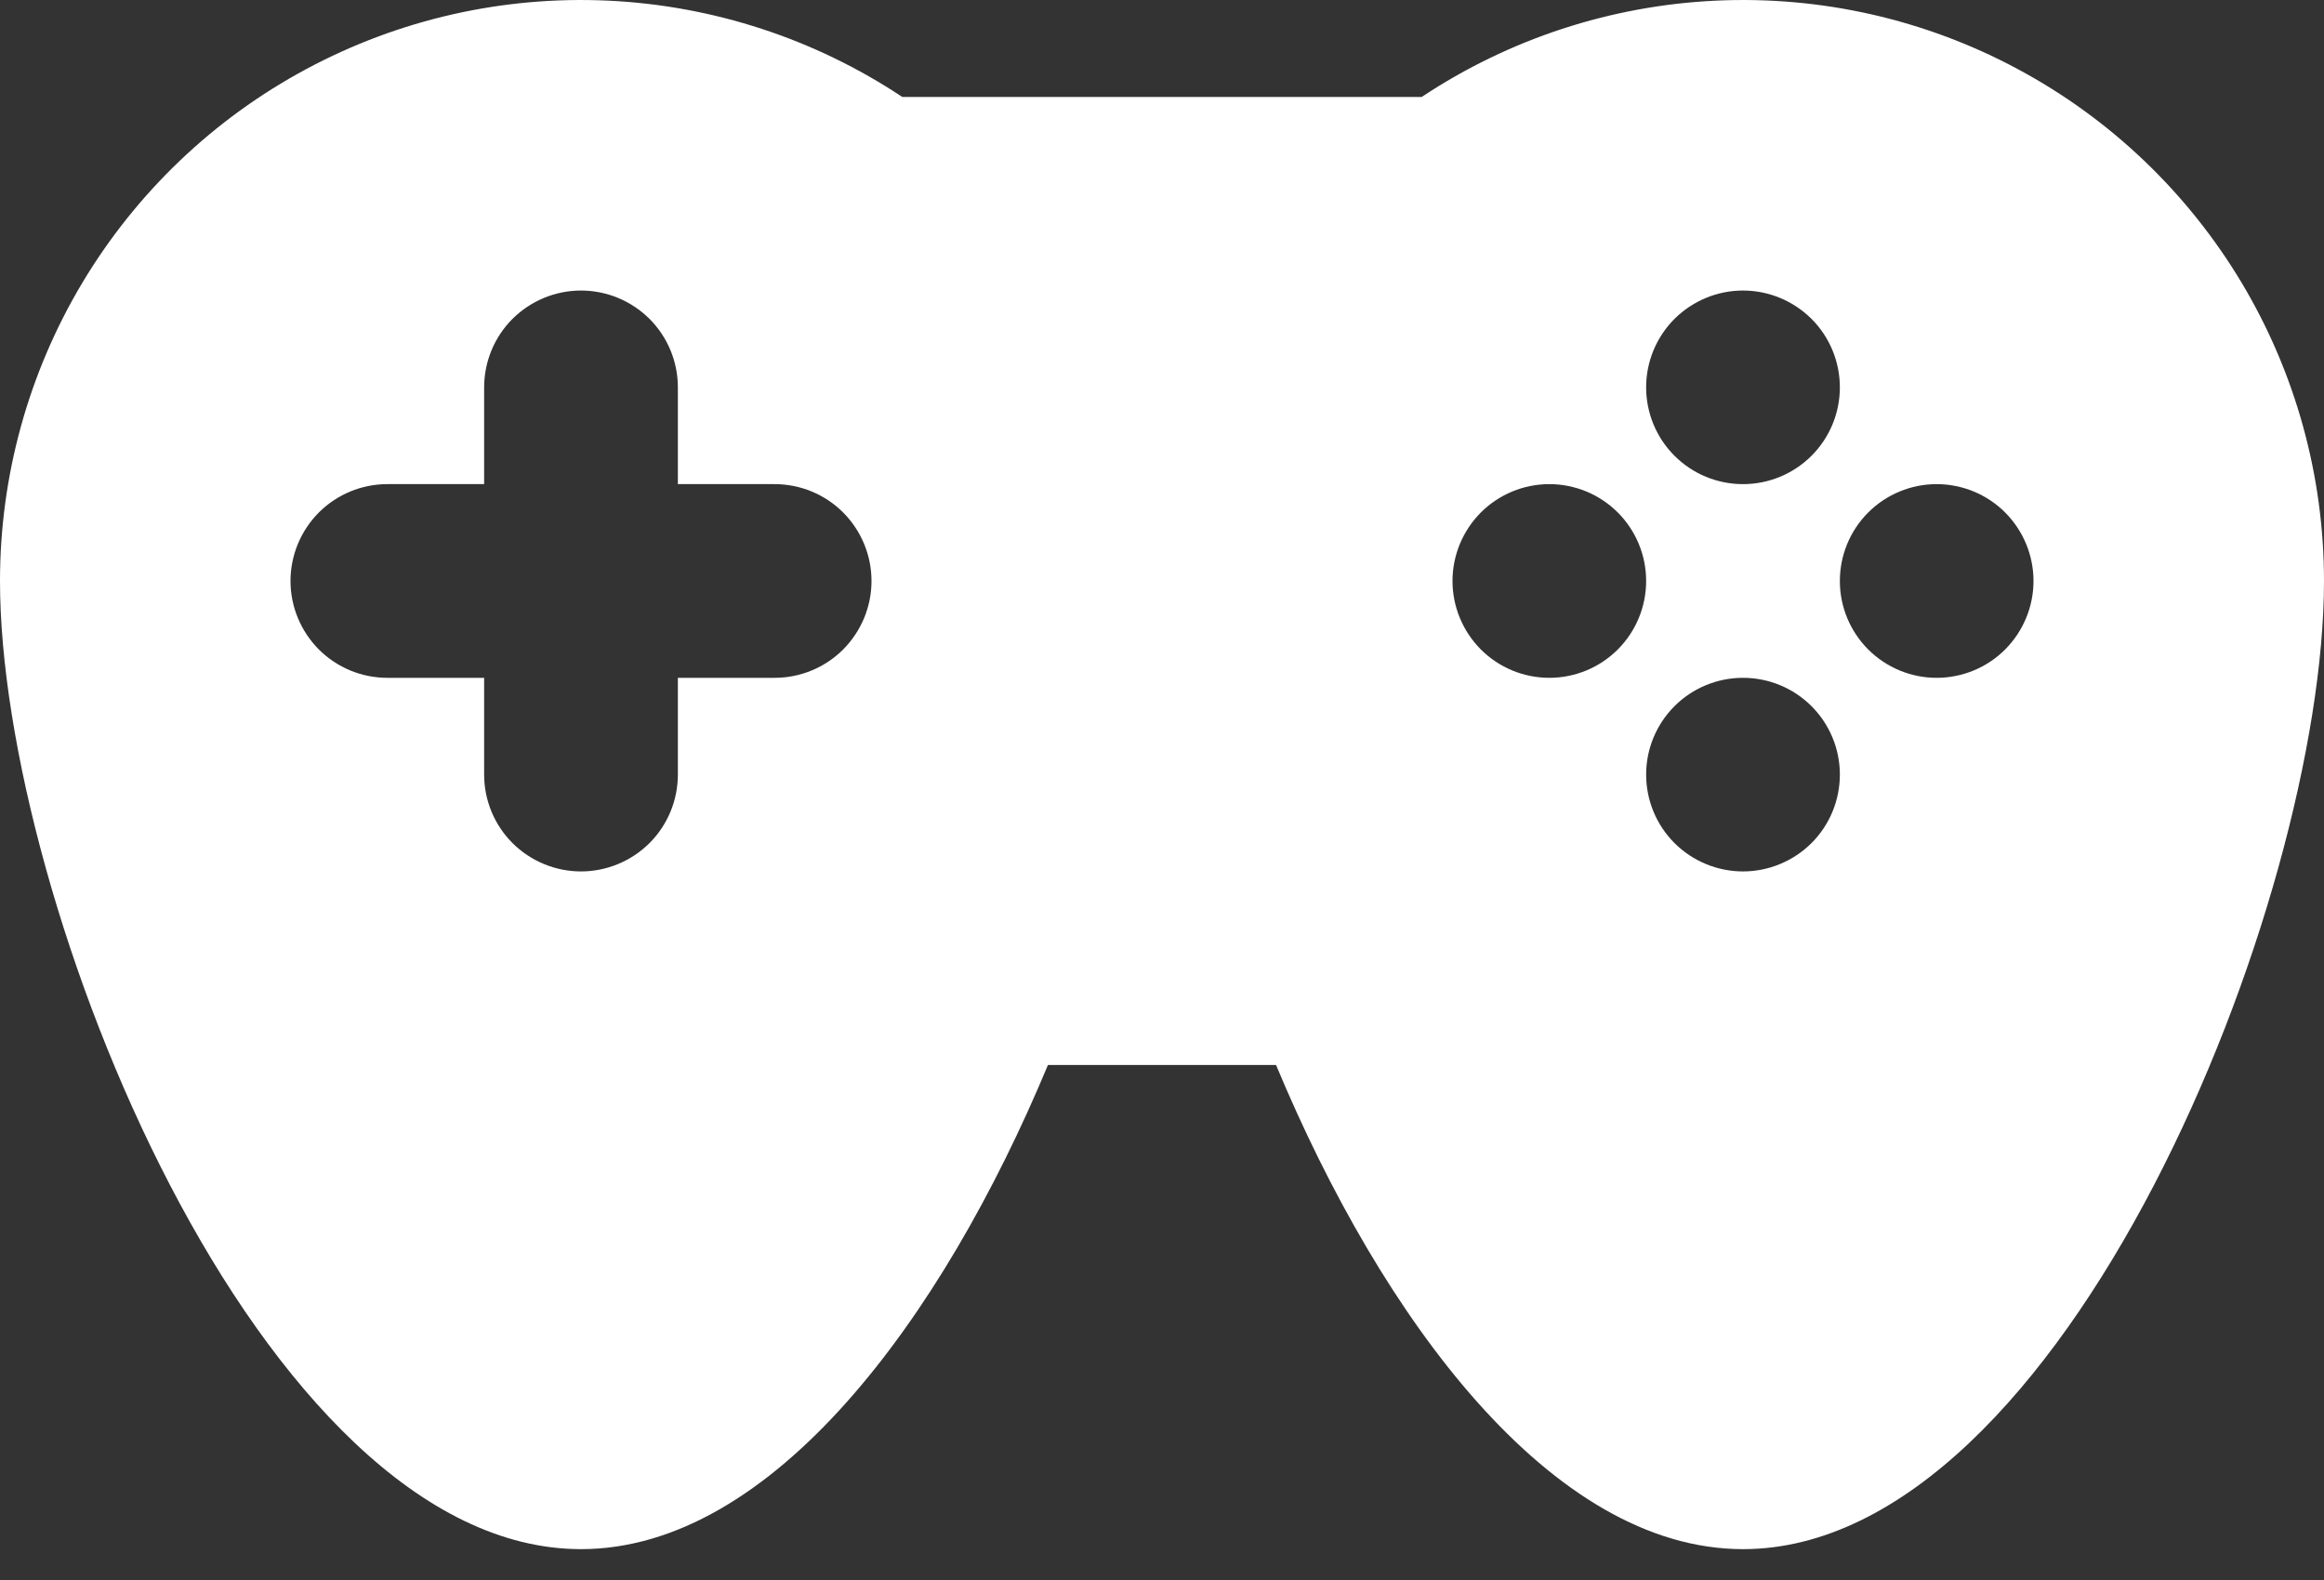 <svg width="25" height="17" viewBox="0 0 25 17" fill="none" xmlns="http://www.w3.org/2000/svg">
<rect x="0" y="0" width="25" height="17" fill="#333333" stroke="none"/>
<path d="M7.292 5.209V4.168C7.292 3.891 7.182 3.626 6.987 3.431C6.791 3.236 6.526 3.126 6.25 3.126C5.974 3.126 5.709 3.236 5.513 3.431C5.318 3.626 5.208 3.891 5.208 4.168V5.209H4.167C3.89 5.209 3.625 5.319 3.43 5.514C3.235 5.71 3.125 5.975 3.125 6.251C3.125 6.527 3.235 6.792 3.43 6.988C3.625 7.183 3.89 7.293 4.167 7.293H5.208V8.334C5.208 8.611 5.318 8.876 5.513 9.071C5.709 9.266 5.974 9.376 6.25 9.376C6.526 9.376 6.791 9.266 6.987 9.071C7.182 8.876 7.292 8.611 7.292 8.334V7.293H8.333C8.61 7.293 8.875 7.183 9.07 6.988C9.265 6.792 9.375 6.527 9.375 6.251C9.375 5.975 9.265 5.71 9.07 5.514C8.875 5.319 8.61 5.209 8.333 5.209H7.292ZM9.706 1.043H15.294C16.235 0.418 17.329 0.06 18.458 0.007C19.587 -0.046 20.709 0.208 21.705 0.743C22.701 1.277 23.533 2.072 24.114 3.042C24.694 4.012 25 5.121 25 6.251C25 9.703 22.202 16.668 18.75 16.668C16.692 16.668 14.866 14.191 13.727 11.459H11.273C10.135 14.191 8.308 16.668 6.25 16.668C2.798 16.668 7.23074e-08 9.703 7.23074e-08 6.251C-0 5.121 0.306 4.012 0.886 3.042C1.467 2.072 2.299 1.277 3.295 0.743C4.291 0.208 5.413 -0.046 6.542 0.007C7.671 0.06 8.765 0.418 9.706 1.043ZM18.75 5.209C19.026 5.209 19.291 5.1 19.487 4.904C19.682 4.709 19.792 4.444 19.792 4.168C19.792 3.891 19.682 3.626 19.487 3.431C19.291 3.236 19.026 3.126 18.75 3.126C18.474 3.126 18.209 3.236 18.013 3.431C17.818 3.626 17.708 3.891 17.708 4.168C17.708 4.444 17.818 4.709 18.013 4.904C18.209 5.1 18.474 5.209 18.75 5.209ZM16.667 7.293C16.943 7.293 17.208 7.183 17.403 6.988C17.599 6.792 17.708 6.527 17.708 6.251C17.708 5.975 17.599 5.71 17.403 5.514C17.208 5.319 16.943 5.209 16.667 5.209C16.39 5.209 16.125 5.319 15.93 5.514C15.735 5.71 15.625 5.975 15.625 6.251C15.625 6.527 15.735 6.792 15.93 6.988C16.125 7.183 16.39 7.293 16.667 7.293ZM20.833 7.293C21.11 7.293 21.375 7.183 21.57 6.988C21.765 6.792 21.875 6.527 21.875 6.251C21.875 5.975 21.765 5.71 21.57 5.514C21.375 5.319 21.11 5.209 20.833 5.209C20.557 5.209 20.292 5.319 20.097 5.514C19.901 5.71 19.792 5.975 19.792 6.251C19.792 6.527 19.901 6.792 20.097 6.988C20.292 7.183 20.557 7.293 20.833 7.293ZM18.75 9.376C19.026 9.376 19.291 9.266 19.487 9.071C19.682 8.876 19.792 8.611 19.792 8.334C19.792 8.058 19.682 7.793 19.487 7.598C19.291 7.402 19.026 7.293 18.75 7.293C18.474 7.293 18.209 7.402 18.013 7.598C17.818 7.793 17.708 8.058 17.708 8.334C17.708 8.611 17.818 8.876 18.013 9.071C18.209 9.266 18.474 9.376 18.75 9.376Z" fill="white"/>
</svg>
